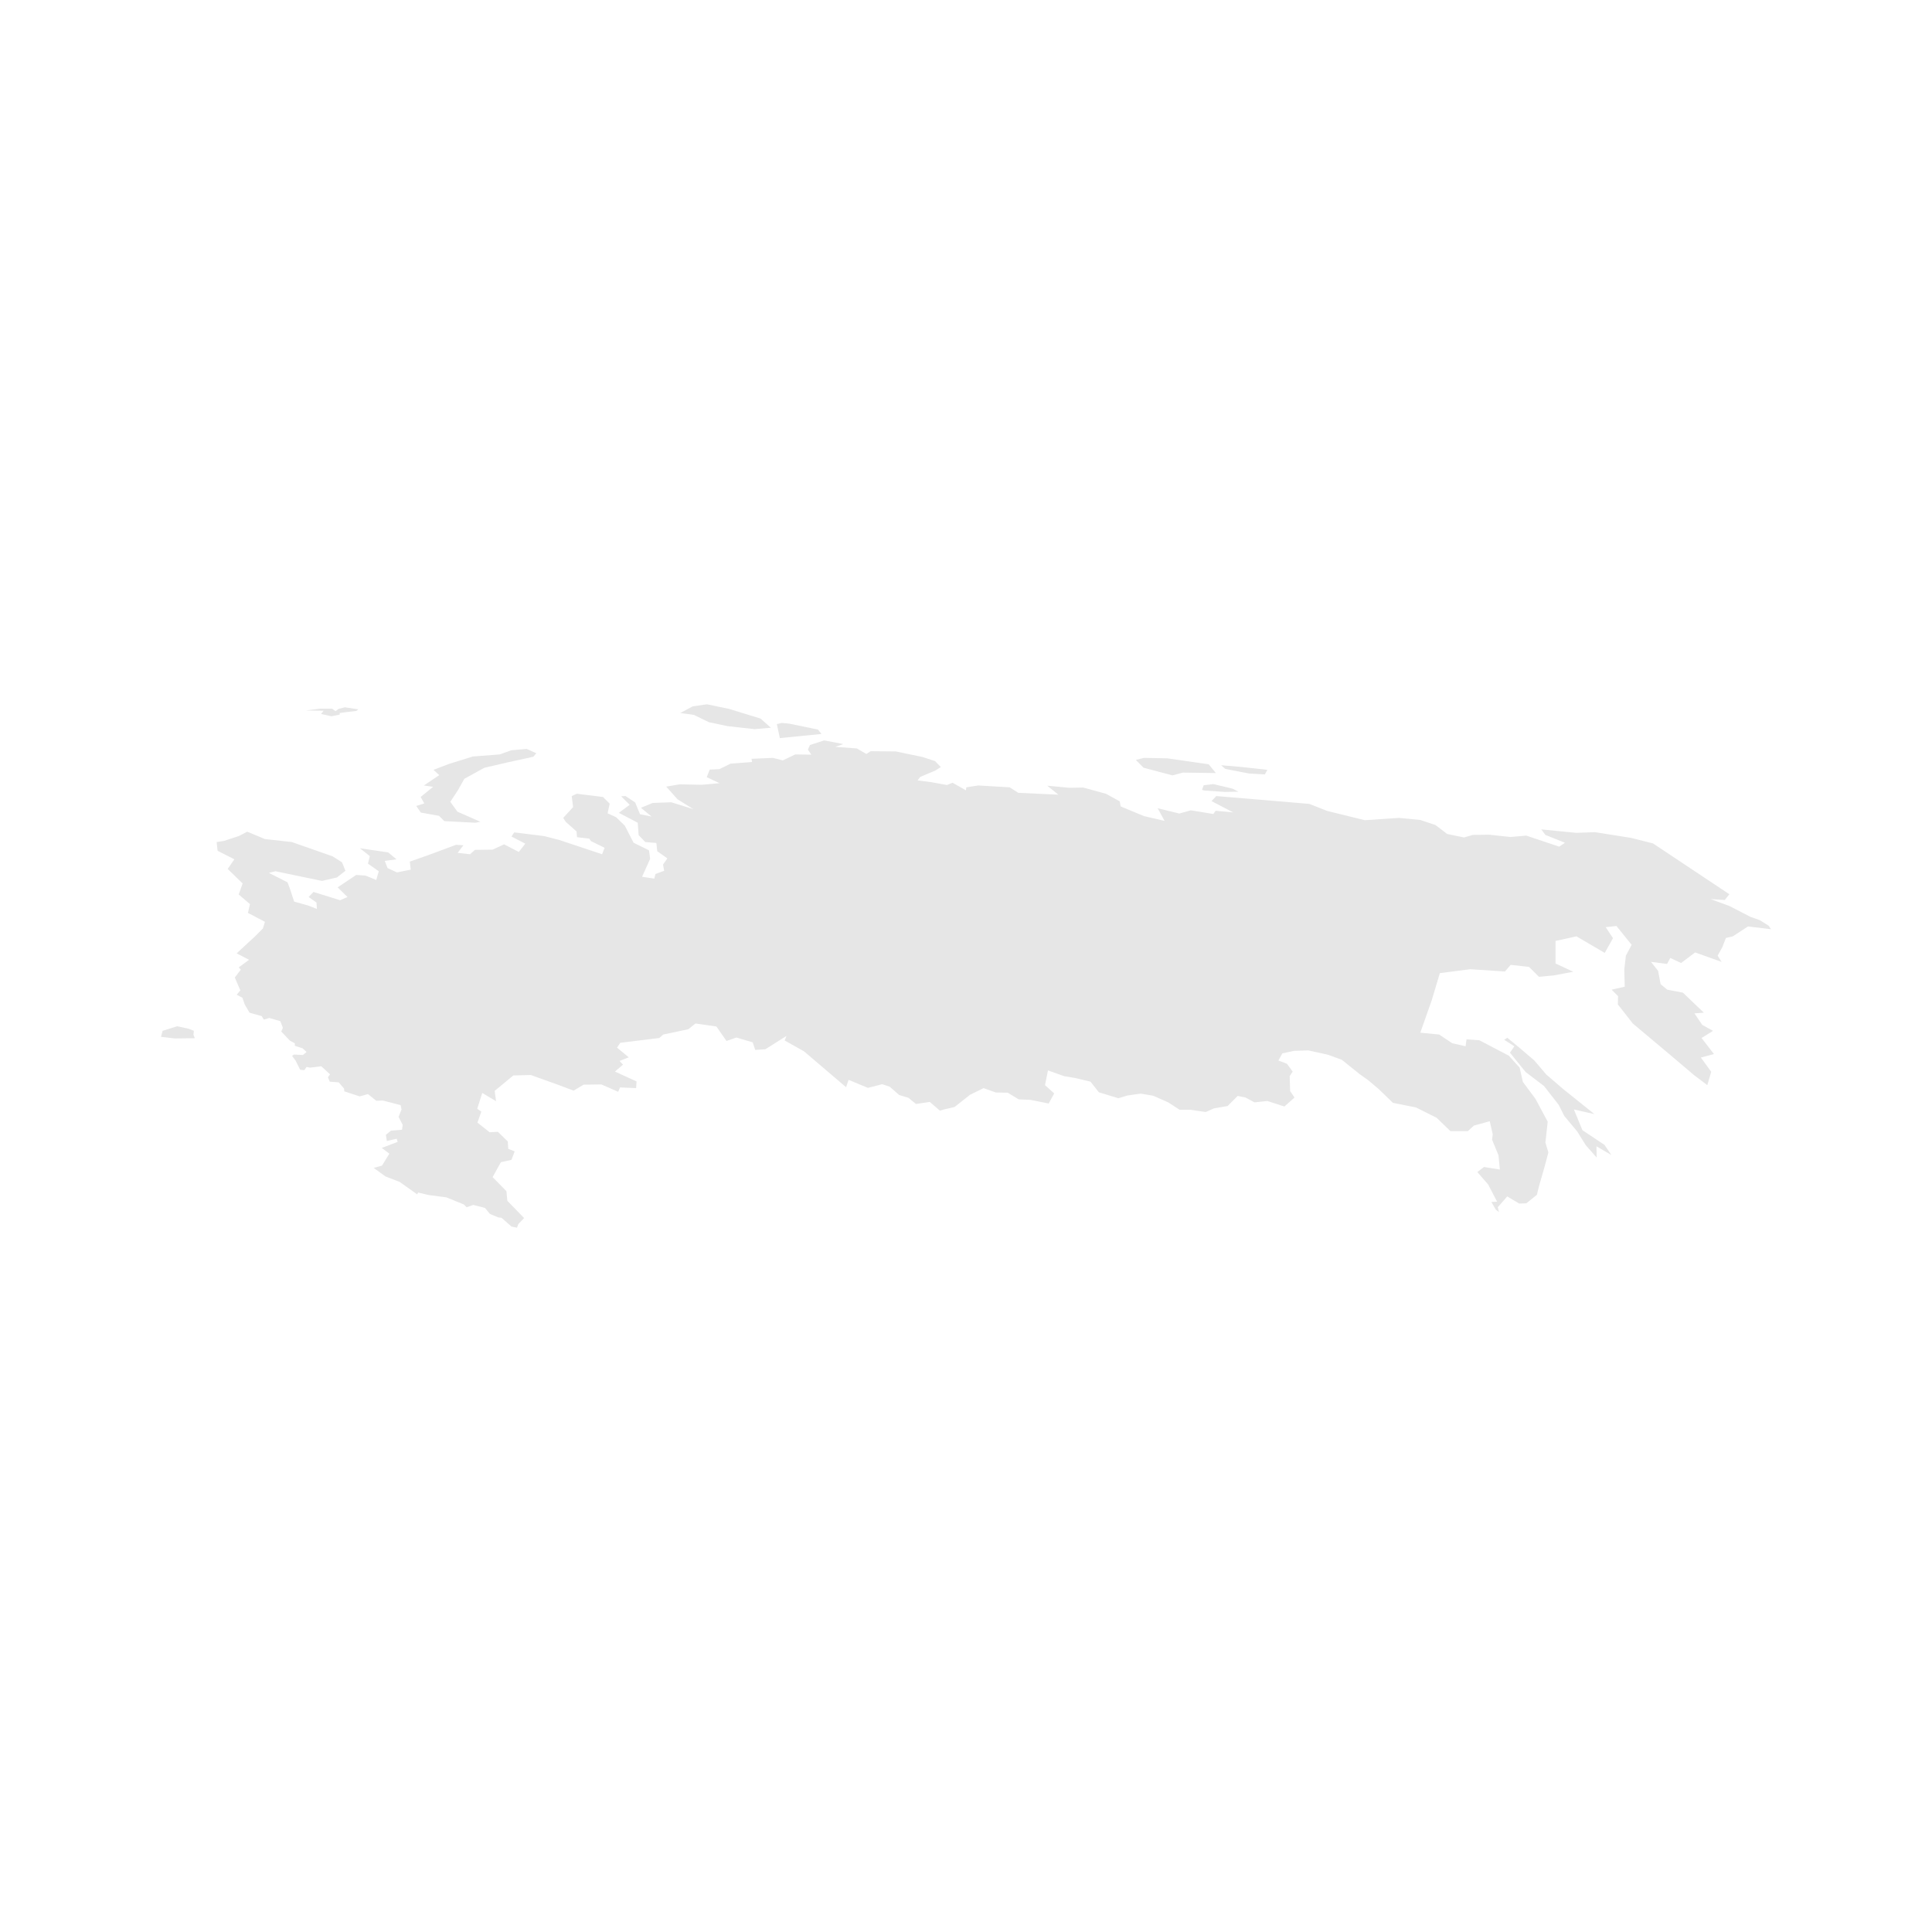 <svg width="40" height="40" xmlns="http://www.w3.org/2000/svg" fill="#e6e6e6"  
    viewBox="1009.89 -59.81 840.12 367.62" preserveAspectRatio="xMidYMid meet">
        <path class="Russian Federation" d="M 1689.5 177.4 1703.2 188.4 1694.3 186.4 1698 195.4 1707.6 201.8 1710.6 206.2 1704.1 202.4 1704.2 207.3 1699.5 202 1695.7 195.9 1690.1 189.2 1687.7 184.4 1681.3 176.2 1673.3 170.1 1666.5 161.7 1668.4 158.9 1664 156.1 1665.3 155.2 1670.2 159.2 1677.1 165.1 1682.3 171.2 1689.5 177.4 Z" id="RU">
</path><path class="Russian Federation" d="M 1094.6 155.4 1085.8 155.5 1079.9 154.8 1080.6 152.2 1086.9 150.2 1092 151.3 1094.2 152.2 1094 153.9 1094.6 155.4 Z" id="RU">
</path><path class="Russian Federation" d="M 1548.4 48.2 1542.5 48.3 1533.6 47.7 1532.6 47.4 1533.3 45.4 1537.5 44.9 1545.9 46.9 1548.4 48.2 Z" id="RU">
</path><path class="Russian Federation" d="M 1561 38.7 1559.9 40.7 1553 40.3 1542.7 38.3 1540.9 36.7 1549.2 37.4 1561 38.7 Z" id="RU">
</path><path class="Russian Federation" d="M 1535.5 36.3 1538.6 40.1 1524.3 39.9 1519.7 41.1 1507.2 37.8 1503.8 34.4 1507.3 33.5 1517.5 33.7 1535.5 36.3 Z" id="RU">
</path><path class="Russian Federation" d="M 1218.8 61.3 1216.6 61.7 1203.1 61 1200.8 58.7 1192.9 57.3 1190.9 54.4 1194.4 53.3 1192.8 50.5 1198.2 46.1 1194.2 45.5 1200.9 41 1198.4 38.7 1205.2 36.1 1215.5 32.9 1227.2 32 1232.2 30.2 1238.9 29.6 1243.1 31.5 1241.8 33 1230.4 35.5 1220.5 37.8 1211.8 42.6 1209 47.6 1205.7 52.6 1208.8 56.9 1218.8 61.3 Z" id="RU">
</path><path class="Russian Federation" d="M 1661.7 231 1660.3 229.9 1658.4 226.6 1660.9 226.5 1657 219 1652.3 213.6 1655.2 211.4 1662.1 212.5 1661.5 206.3 1658.7 199.5 1659 197.2 1657.7 191.5 1650.8 193.4 1648.2 195.8 1640.6 195.8 1634.6 190 1625.6 185.5 1615.6 183.5 1609.4 177.5 1604.9 173.7 1601.1 171 1593.4 164.8 1587.4 162.6 1578.8 160.7 1572.6 160.9 1567.5 162 1565.8 165.1 1569.5 166.5 1572 169.9 1570.7 171.9 1570.9 178.4 1572.8 181.2 1568.4 185.1 1561 182.7 1555.4 183.3 1551.5 181.2 1548.1 180.5 1543.7 184.9 1537.8 185.9 1534.2 187.5 1527.4 186.5 1522.8 186.5 1517.9 183.3 1511.3 180.4 1505.9 179.5 1500.2 180.3 1496.2 181.5 1487.7 178.9 1484.1 174.3 1477.4 172.7 1472.6 171.9 1465.6 169.4 1464.3 175.8 1468.3 179.4 1465.9 183.8 1457.9 182.2 1452.9 182 1448.1 179.1 1442.9 179 1437.6 177.1 1431.7 180 1425 185.3 1420.3 186.4 1418.6 186.9 1414.2 183.1 1408.2 184 1404.9 181.3 1400.9 180.1 1396.8 176.5 1393.5 175.4 1387.3 177 1378.9 173.5 1377.8 176.7 1359.5 161.1 1351.1 156.4 1351.9 154.4 1342.7 160.2 1338.3 160.5 1337.2 157.2 1330.1 155.1 1325.8 156.6 1321.4 150.3 1312.3 149 1309.2 151.5 1298.3 153.8 1296.6 155.3 1279.6 157.4 1278.2 159.5 1283.3 163.7 1279.3 165.3 1280.8 166.9 1277.3 169.9 1286.7 174.2 1286.5 177.1 1279.5 176.8 1278.7 178.7 1271.4 175.5 1263.7 175.6 1259.3 178.2 1252.7 175.7 1240.7 171.4 1233.1 171.6 1225 178.3 1225.6 182.8 1219.6 179.2 1217.4 186.1 1219.2 187.3 1217.5 192.1 1222.8 196.3 1226.4 196.1 1230.7 200.3 1230.9 203.5 1233.7 204.6 1232.3 208.3 1227.7 209.3 1224.1 215.8 1230.1 221.9 1230.5 226.1 1237.8 233.6 1235.3 236.2 1234.7 237.8 1232.3 237.3 1228 233.5 1226.5 233.3 1222.9 231.8 1220.8 229.2 1215.7 227.9 1212.8 228.9 1211.6 227.7 1204 224.6 1196.3 223.6 1191.7 222.5 1191.3 223.3 1183.7 217.9 1177.5 215.5 1172.4 211.8 1176 210.8 1179.2 205.6 1175.9 203.1 1182.8 200.5 1182.4 199.1 1178.1 200.1 1177.7 197.4 1179.9 195.6 1184.7 195.2 1185 193.1 1183.2 189.6 1184.5 186.4 1184.1 184.5 1176.4 182.5 1173.5 182.6 1169.9 179.7 1166.3 180.7 1159.6 178.5 1159.5 177.3 1157.2 174.6 1153.3 174.3 1152.5 172.4 1153.4 171.1 1149.6 167.6 1144.7 168.2 1143.2 167.9 1142.2 169.3 1140.4 169.1 1138.4 165.1 1136.9 163.1 1137.7 162.5 1141.6 162.7 1143.2 161.4 1141.5 159.8 1138.1 158.7 1138.1 157.6 1136 156.5 1132.2 152.5 1132.9 150.9 1131.8 148 1127 146.6 1124.6 147.3 1123.7 145.8 1118.4 144.3 1116.3 140.7 1115.3 137.8 1112.8 136.5 1114.4 134.6 1112 129 1114.6 125.6 1113.7 124.6 1118.2 121.3 1112.8 118.5 1120.8 111.1 1124.2 107.7 1125.1 104.8 1117.7 100.9 1118.6 97.1 1113.7 92.9 1115.4 88.1 1108.9 81.8 1111.8 77.6 1104.5 73.9 1104.1 70.1 1107.3 69.6 1113.7 67.5 1117.4 65.6 1125.1 68.8 1136.8 70.1 1154.5 76.3 1158.6 78.9 1160.1 82.6 1156.4 85.5 1149.9 87 1129.7 82.8 1126.8 83.5 1134.9 87.6 1135.9 90.2 1137.8 96 1143.9 97.7 1147.7 99.2 1147.5 96.4 1144.1 94 1146.2 91.8 1157.8 95.4 1161 94 1156.7 89.8 1164.8 84.4 1168.9 84.7 1173.5 86.6 1174.6 82.8 1169.9 79.5 1170.7 76.2 1166.4 72.8 1178.7 74.6 1182.3 77.6 1177.2 78.3 1178.4 81.4 1182.5 83.3 1188.5 82.1 1188.1 78.6 1195.8 75.9 1208.2 71.3 1211.4 71.5 1208.9 74.8 1214.3 75.4 1216.4 73.5 1224.1 73.4 1229.1 71.1 1235.5 74.4 1238.3 70.8 1232.3 67.7 1233.5 65.9 1246.5 67.5 1253.1 69.2 1271.7 75.4 1272.8 72.6 1266.9 69.7 1266.1 68.6 1260.8 68 1260.6 65.5 1255.9 61.3 1254.8 59.6 1259.1 54.9 1258.5 50.1 1260.7 49.1 1272.1 50.5 1275 53.4 1274.1 57.6 1277.8 59.3 1281.6 63 1285.4 70.4 1292.1 73.7 1292.6 77.4 1289.1 85.2 1294.4 86 1294.9 84 1298.7 82.6 1298.2 79.9 1300.1 77.2 1295.7 74.1 1295.3 70.5 1290.5 70.1 1287.6 67.1 1287.2 61.7 1279 57.4 1283.7 53.9 1280 50.2 1281.9 50.1 1286.1 52.9 1288.2 58 1293.2 59 1288.6 55.2 1293.7 53.1 1301.8 52.8 1311.4 55.8 1304.5 51.5 1299.6 46 1305.5 45 1315 45.2 1322.8 44.5 1317.2 41.9 1318.5 38.6 1322.7 38.4 1327.6 36 1336.9 35.3 1336.7 33.9 1346 33.5 1350.3 34.6 1355.7 32 1362.7 32.1 1361.2 29.9 1362.1 27.9 1368.3 25.9 1376.6 27.5 1373.1 28.7 1382.5 29.4 1386.6 31.8 1388.5 30.6 1399.4 30.7 1411 33.1 1416.5 34.9 1419 37.5 1416.6 39 1410 41.8 1408.9 43.3 1414.5 44 1421.7 45.3 1424.1 44.3 1429.9 47.6 1430.1 46.3 1435.3 45.5 1448.9 46.3 1452.7 48.7 1470.1 49.5 1465.3 45.6 1474.8 46.5 1480.9 46.4 1490.8 49.1 1496.8 52.4 1497.2 54.6 1507.3 58.8 1516.3 60.9 1513.3 55.4 1522.7 57.7 1527.7 56.3 1537.5 57.9 1538.5 56.5 1546.1 57.2 1536.7 52.3 1538.8 50.1 1579.2 53.5 1587.1 56.6 1603.4 60.6 1618.2 59.6 1627.5 60.5 1634.1 62.7 1639.2 66.6 1646.5 68.1 1650.4 67 1657.4 66.9 1666.7 67.9 1673.6 67.3 1687.9 72.1 1690.4 70.4 1681.9 67 1680.1 64.6 1695.4 66.1 1703.4 65.8 1719.2 68.3 1728.7 70.7 1761.9 92.8 1759.9 95.3 1753.7 94.9 1761.9 97.9 1771 102.6 1775.2 104.1 1779 106.5 1780 108 1770 106.8 1763.4 111.1 1760.4 111.8 1758.8 115.9 1756.8 119.5 1758.5 122.2 1747 118.1 1740.9 122.7 1736.2 120.5 1734.8 123.1 1727.8 122.2 1730.9 126.1 1732 131.9 1734.9 134.3 1741.7 135.6 1750.8 144.3 1746.7 144.6 1750.1 149.6 1754.8 152.2 1749.8 155.3 1755.2 162.3 1749.5 163.8 1754 170 1752.3 175.8 1746.6 171.5 1736.1 162.6 1719.9 149 1713.4 140.7 1713.5 137.1 1710.7 134.3 1716.4 133 1716.2 125.5 1716.9 119.5 1719.4 114.8 1712.8 106.6 1708.1 107.1 1711.3 111.9 1707.7 118.3 1695.4 111.1 1686.3 113.1 1686.3 122.9 1694 126.5 1685.5 128.1 1679.1 128.7 1674.8 124.4 1666.8 123.5 1664.3 126.4 1649.2 125.4 1636 127.1 1632.5 138.8 1627.5 153 1635.7 153.8 1641.4 157.6 1647.2 158.9 1647.6 155.9 1653.2 156.3 1666 163 1670.7 168.2 1672.1 174.4 1677.6 181.8 1682.9 191.7 1681.9 200.8 1683.2 205.1 1681.2 212.5 1679.1 219.8 1678.2 223.5 1673.6 227.2 1670.5 227.3 1665.3 224.2 1661.2 228.9 1661.7 231 Z" id="RU">
</path><path class="Russian Federation" d="M 1367.1 23.1 1349 24.9 1347.7 18.8 1349.9 18.3 1353 18.6 1365.6 21.2 1367.1 23.1 Z" id="RU">
</path><path class="Russian Federation" d="M 1164.8 13.1 1160.5 13.6 1157.6 14 1157.6 14.7 1154 15.4 1149.5 14.4 1150.6 13 1142.8 12.9 1149.1 12.1 1154.3 12.1 1155.8 13.2 1157.1 12.2 1159.9 11.5 1165.7 12.4 1164.8 13.1 Z" id="RU">
</path><path class="Russian Federation" d="M 1345.1 20.4 1338 21 1326.3 19.7 1318.2 18 1311.6 14.8 1305.7 14 1311.1 11.1 1317.3 10.2 1326.9 12.2 1340.6 16.4 1345.1 20.4 Z" id="RU">
</path>
    </svg>